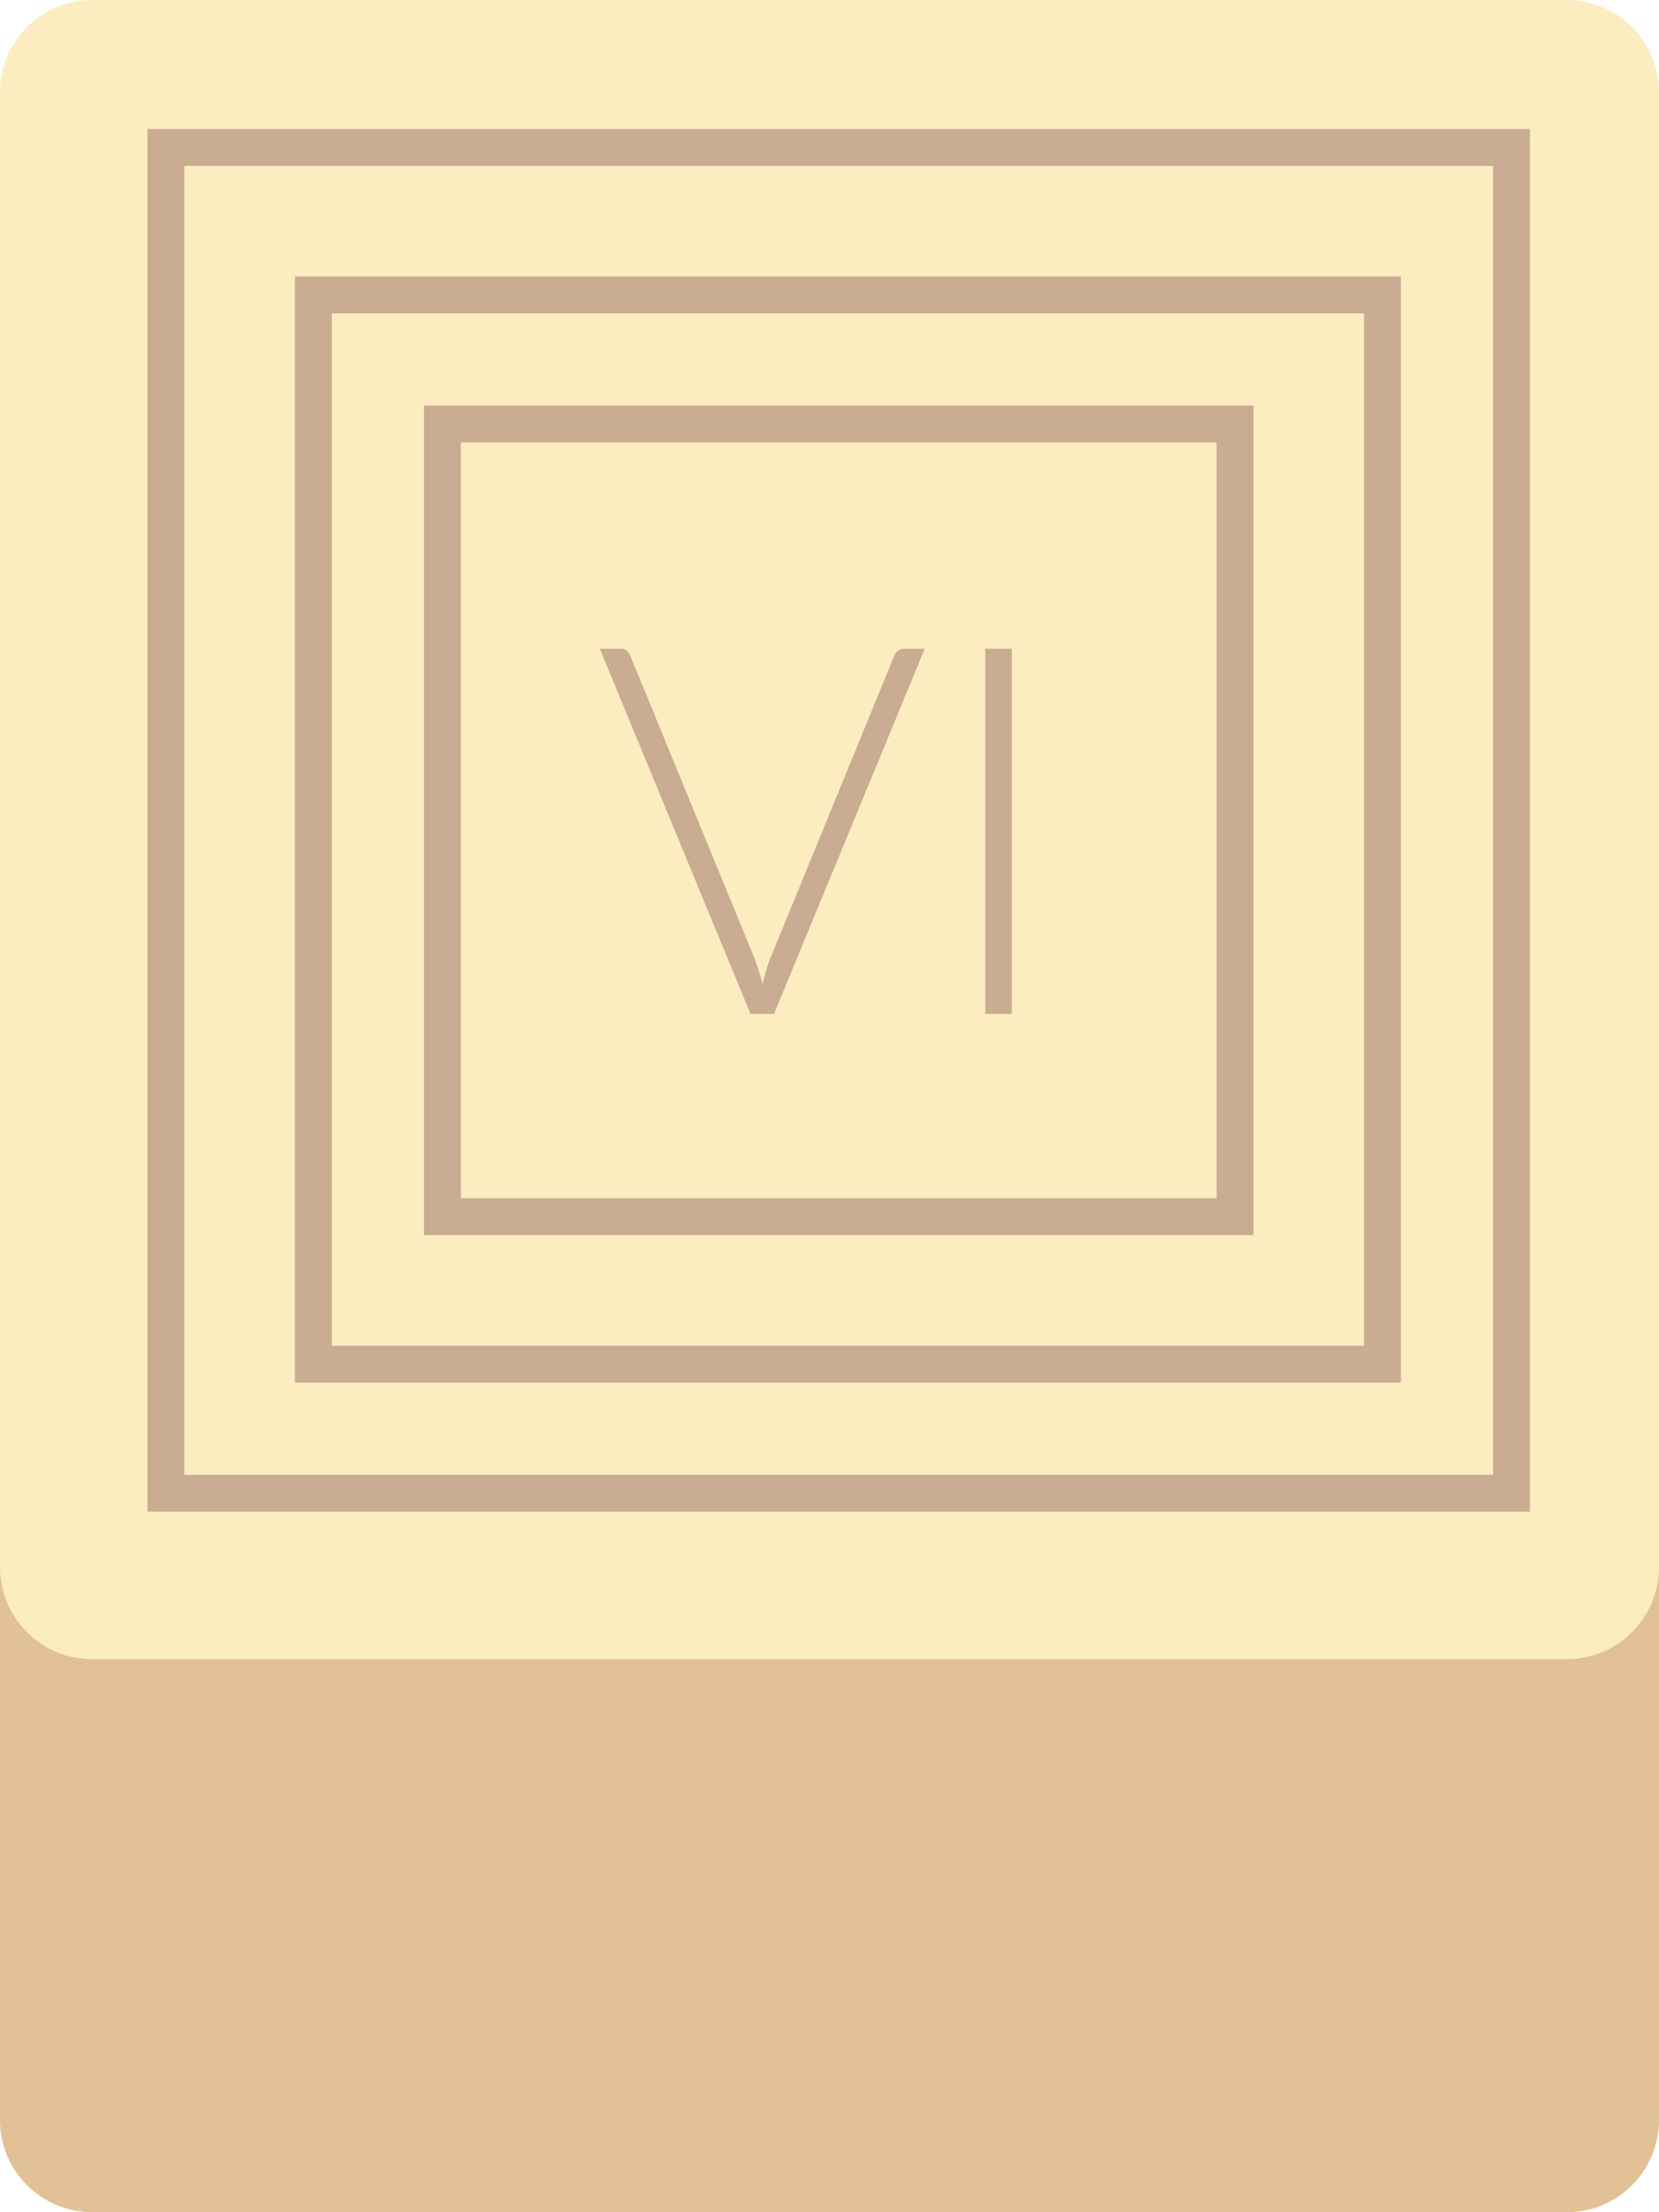 <svg width="90" height="120" viewBox="0 0 90 120" fill="none" xmlns="http://www.w3.org/2000/svg">
<rect y="60" width="90" height="30" fill="#E1C195"/>
<path d="M90 85C90 87.761 87.761 90 85 90L5 90C2.239 90 0 87.761 0 85L0 5C0 2.239 2.239 0 5 0L85 0C87.761 0 90 2.239 90 5L90 85Z" fill="#FBEDC0"/>
<path d="M0 90H90V115C90 117.761 87.761 120 85 120H5C2.239 120 0 117.761 0 115V90Z" fill="#E1C195"/>
<rect x="9" y="8" width="73" height="73" stroke="#C9AC91" stroke-width="2"/>
<rect x="17" y="16" width="58" height="58" stroke="#C9AC91" stroke-width="2"/>
<rect x="24" y="23" width="43" height="43" stroke="#C9AC91" stroke-width="2"/>
<g filter="url(#filter0_d_679_13890)">
<path d="M50.166 35.19L41.99 55H40.716L32.54 35.19H33.674C33.804 35.19 33.912 35.227 33.996 35.302C34.08 35.367 34.145 35.456 34.192 35.568L40.94 52.004C41.014 52.209 41.089 52.429 41.164 52.662C41.238 52.895 41.308 53.133 41.374 53.376C41.43 53.133 41.49 52.895 41.556 52.662C41.621 52.429 41.696 52.209 41.78 52.004L48.514 35.568C48.551 35.465 48.616 35.377 48.71 35.302C48.803 35.227 48.915 35.19 49.046 35.19H50.166ZM54.891 55H53.449V35.19H54.891V55Z" fill="#C9AC91"/>
</g>
<defs>
<filter id="filter0_d_679_13890" x="28.54" y="31.19" width="30.352" height="27.81" filterUnits="userSpaceOnUse" color-interpolation-filters="sRGB">
<feFlood flood-opacity="0" result="BackgroundImageFix"/>
<feColorMatrix in="SourceAlpha" type="matrix" values="0 0 0 0 0 0 0 0 0 0 0 0 0 0 0 0 0 0 127 0" result="hardAlpha"/>
<feOffset/>
<feGaussianBlur stdDeviation="2"/>
<feComposite in2="hardAlpha" operator="out"/>
<feColorMatrix type="matrix" values="0 0 0 0 1 0 0 0 0 1 0 0 0 0 1 0 0 0 0.3 0"/>
<feBlend mode="normal" in2="BackgroundImageFix" result="effect1_dropShadow_679_13890"/>
<feBlend mode="normal" in="SourceGraphic" in2="effect1_dropShadow_679_13890" result="shape"/>
</filter>
</defs>
</svg>
